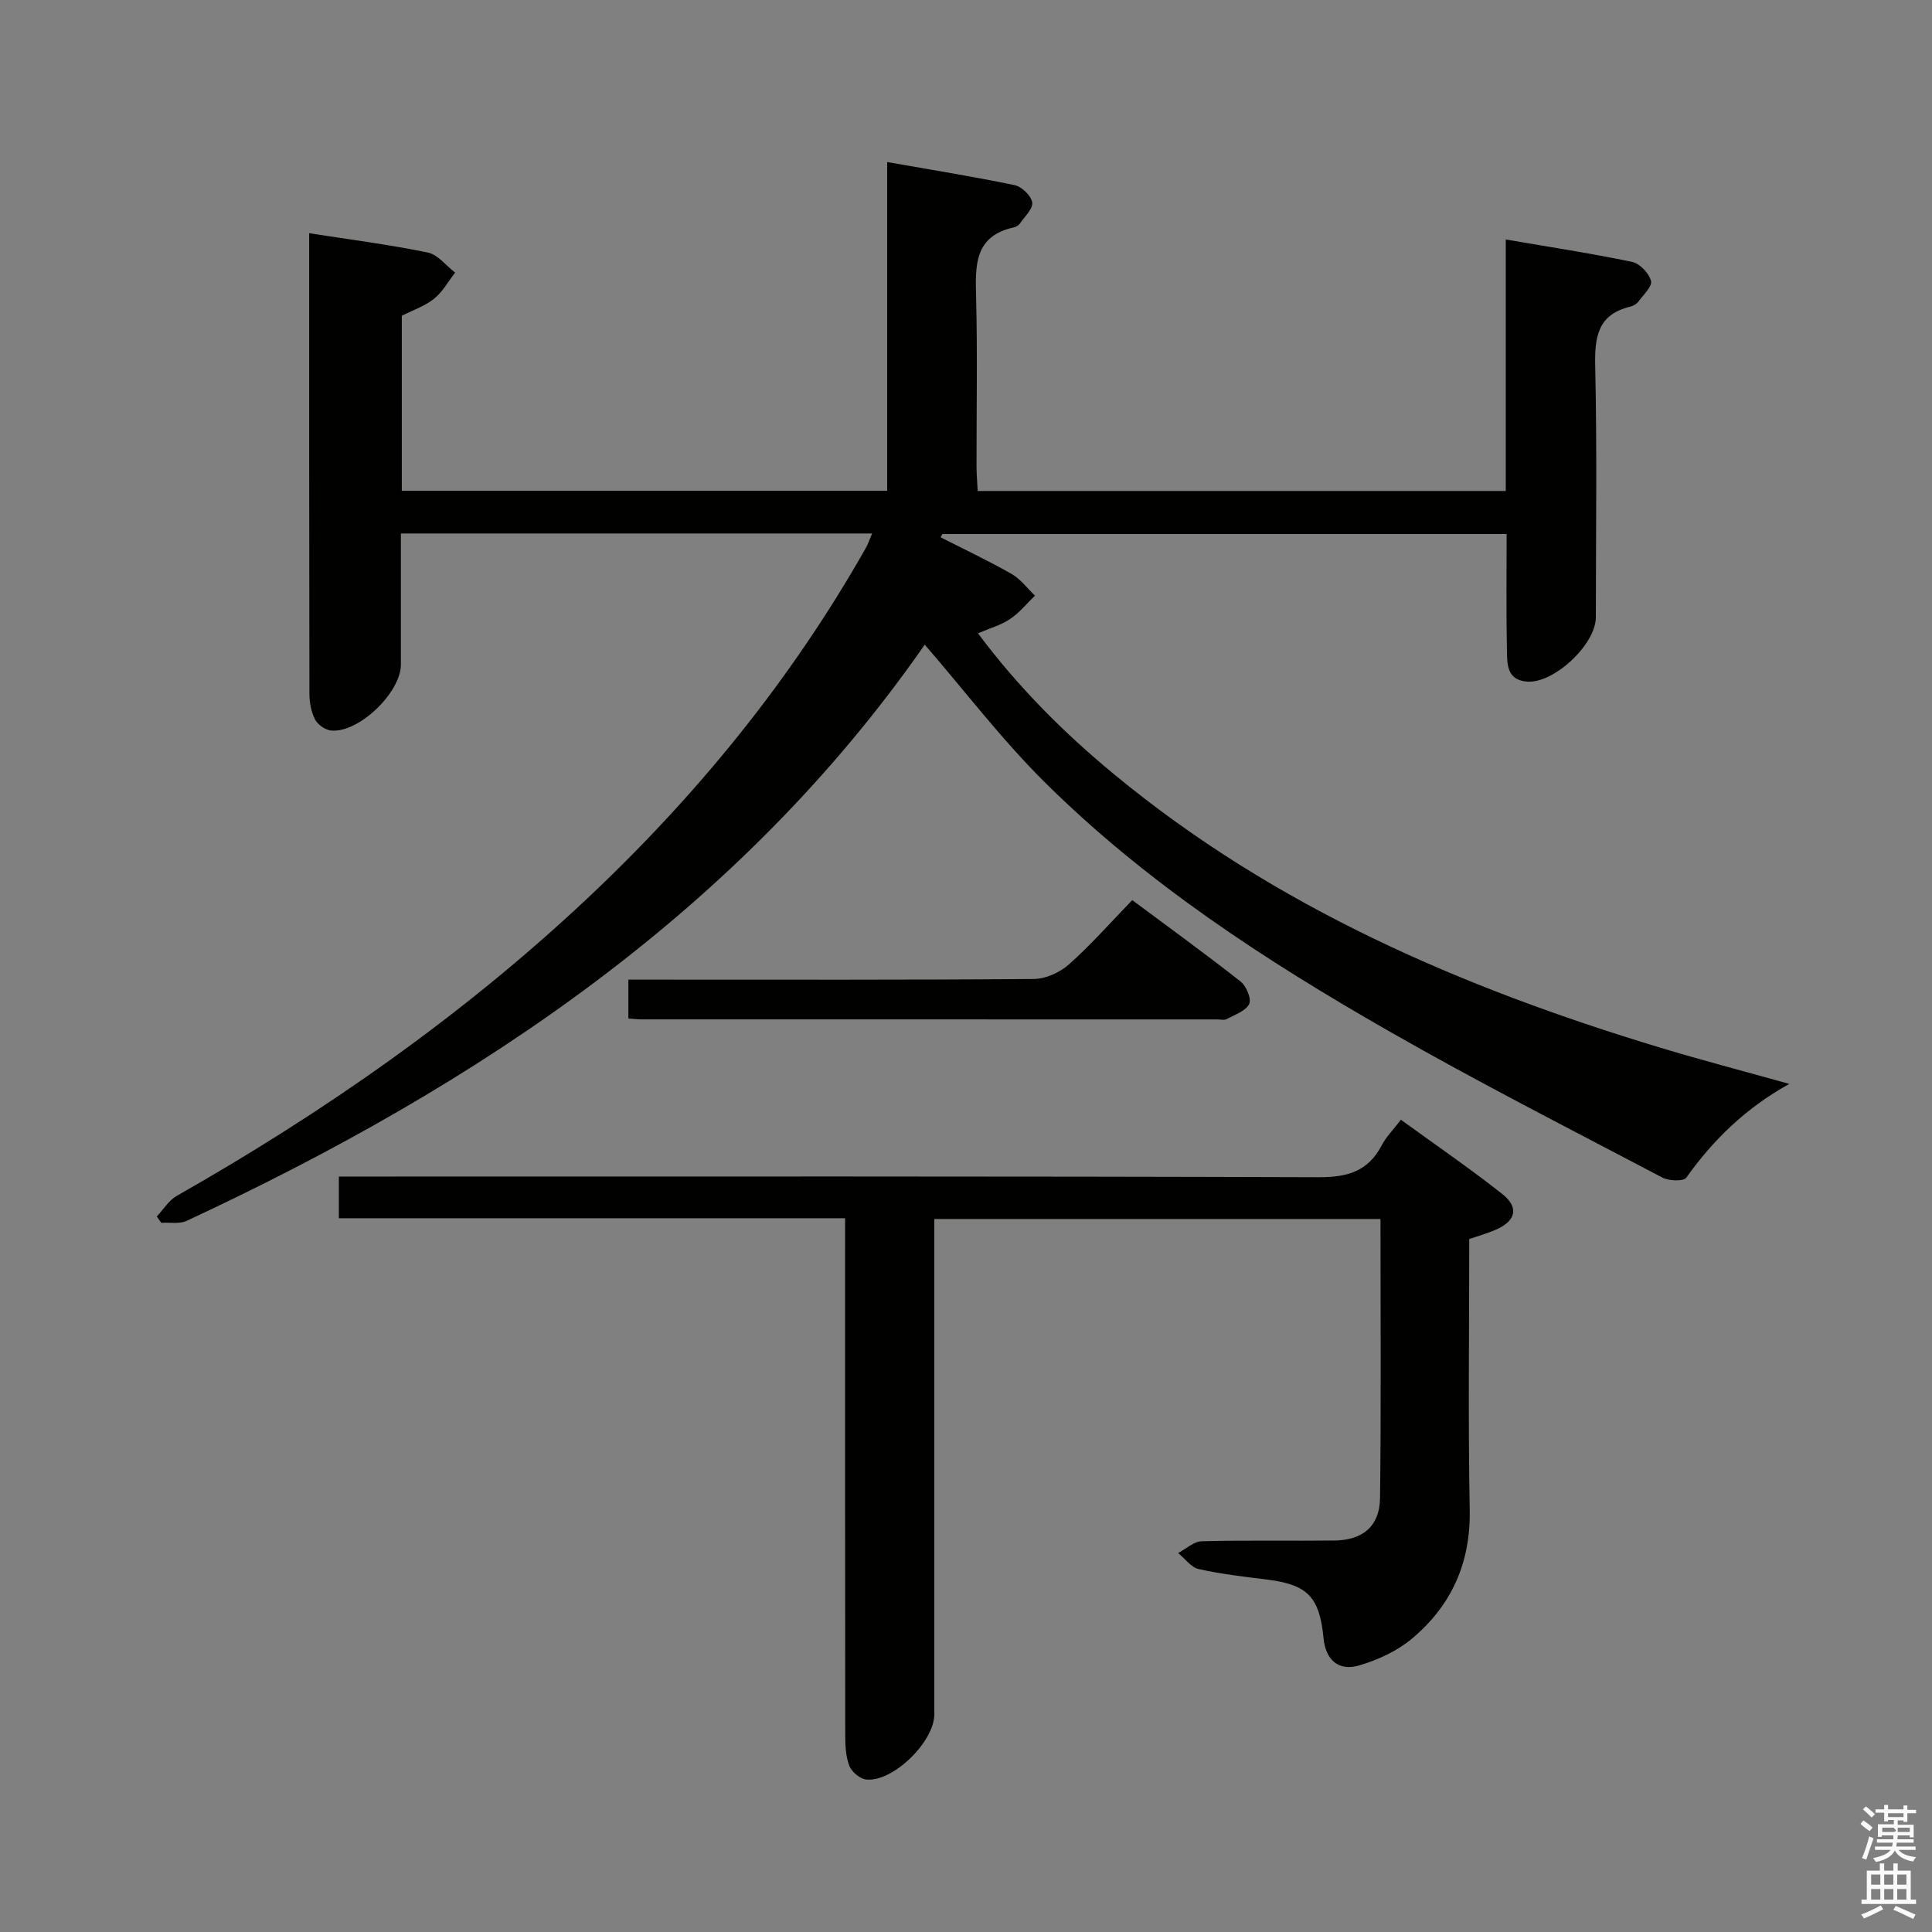 <svg enable-background="new 0 0 400 400" viewBox="0 0 400 400" xmlns="http://www.w3.org/2000/svg"><rect x="0" y="0" width="400" height="400" fill="#808080" stroke="none"/><path d="m385.2 377.6.6-.7c.6.4 1.3.9 1.9 1.5l-.6.7c-.8-.5-1.4-1-1.9-1.5zm.3 7.1c.6-1.4 1.1-2.9 1.5-4.5.3.1.6.3.9.4-.5 1.4-1 2.9-1.5 4.4zm.2-10.1.6-.6c.7.5 1.3 1.1 1.9 1.6l-.7.7c-.6-.6-1.2-1.2-1.8-1.7zm8.4-.8h.8v.9h1.8v.7h-1.8v1.8h-.8v-.3h-1.2v.9h3.3v2.6h-.8v-.4h-2.5c0 .3 0 .6-.1.8h3.4v.7h-3.5c0 .3-.1.6-.1.8h4v.7h-3.5c.7.9 1.9 1.3 3.6 1.5-.2.2-.4.5-.6.9-1.9-.3-3.2-1.1-3.8-2.3-.5 1.1-1.8 2-3.9 2.4-.2-.3-.4-.5-.6-.8 1.9-.4 3.1-.9 3.6-1.7h-3.2v-.7h3.5c.1-.2.1-.5.2-.8h-3.3v-.7h3.4c0-.2 0-.5 0-.8h-2.4v.3h-.8v-2.6h3.3v-.9h-1.2v.3h-.8v-1.8h-1.8v-.7h1.8v-.9h.8v.9h3.2zm-4.4 5.5h2.4c1-.3 0-.6 0-.9h-2.4zm1.2-3.1h3.2v-.8h-3.2zm4.4 2.2h-2.4v.9h2.5v-.9z" fill="#fafafb"/><path d="m389.2 385.8h.9v1.5h1.9v-1.5h.9v1.5h2.7v6h1.1v.9h-11.3v-.9h1.1v-6h2.7zm.2 8.7.5.8c-1.2.6-2.5 1.3-4 1.9-.2-.3-.3-.6-.6-.8 1.6-.6 3-1.3 4.1-1.9zm-2-4.3h1.9v-2.1h-1.9zm0 3.1h1.9v-2.2h-1.9zm2.7-3.1h1.9v-2.1h-1.9zm0 3.1h1.9v-2.2h-1.9zm2.4 1.3c1.4.6 2.7 1.2 4.1 1.8l-.5.9c-1.5-.7-2.8-1.4-4.1-1.9zm2.2-6.5h-1.9v2.1h1.9zm-1.9 5.2h1.9v-2.2h-1.9z" fill="#fafafb"/><g fill="#010100"><path d="m180.56 110.45c-32.85 0-64.95 0-97.56 0v27.13c0 5.8-8.72 14.21-14.44 13.67-1.21-.11-2.78-1.21-3.33-2.29-.81-1.56-1.16-3.52-1.17-5.31-.06-31.65-.05-63.3-.05-95.37 8.37 1.31 16.52 2.35 24.55 4 2.09.43 3.79 2.72 5.67 4.16-1.43 1.84-2.6 4.01-4.37 5.42-1.91 1.53-4.38 2.35-6.67 3.52v36.23h100.49c0-22.43 0-44.83 0-68.06 9.27 1.63 17.87 3.01 26.38 4.78 1.48.31 3.44 2.19 3.65 3.58.2 1.3-1.58 2.94-2.56 4.38-.26.38-.79.69-1.25.79-8.23 1.81-7.97 7.92-7.81 14.46.3 11.66.07 23.33.09 34.99 0 1.63.15 3.25.24 5.12h109.33c0-17.12 0-34.32 0-52.07 9.24 1.59 17.74 2.88 26.15 4.64 1.59.33 3.5 2.34 3.92 3.93.3 1.14-1.59 2.91-2.62 4.31-.37.49-1.06.88-1.68 1.03-6.72 1.62-7.39 6.26-7.25 12.33.39 17.32.14 34.66.13 51.99 0 5.6-8.67 13.73-14.23 13.31-4.34-.33-4.12-3.82-4.18-6.69-.16-7.82-.06-15.64-.06-23.87-39.13 0-77.98 0-116.82 0-.12.23-.24.46-.36.69 4.91 2.5 9.91 4.85 14.69 7.58 1.86 1.06 3.24 2.97 4.84 4.49-1.7 1.64-3.23 3.55-5.16 4.85-1.86 1.25-4.14 1.88-6.64 2.95 8.31 11.14 17.78 20.6 28.17 29.18 33.3 27.51 72.05 44.19 112.93 56.56 8.64 2.62 17.38 4.89 26.87 7.55-9.07 5.05-15.76 11.6-21.33 19.42-.57.8-3.6.68-4.95-.03-18.98-9.99-38.12-19.73-56.73-30.38-25.47-14.57-50.06-30.59-71.02-51.35-8.91-8.82-16.58-18.91-24.96-28.6-38.27 54.99-92.41 91.17-152.81 119.29-1.49.7-3.5.3-5.26.41-.31-.44-.62-.88-.93-1.31 1.36-1.44 2.47-3.32 4.12-4.26 30.51-17.33 59.12-37.29 84.74-61.33 22.83-21.43 42.45-45.47 57.92-72.78.46-.8.76-1.72 1.32-3.04z"/><path d="m70.16 252.22c0-3.23 0-5.53 0-8.63h6.39c65.5 0 131-.08 196.5.14 5.96.02 10.22-1.23 13.03-6.62.9-1.73 2.36-3.18 3.96-5.28 7.12 5.17 14.21 10.03 20.95 15.34 3.6 2.83 2.87 5.64-1.39 7.47-1.66.71-3.41 1.2-5.41 1.89 0 18.73-.25 37.39.1 56.03.21 11.01-3.78 19.87-11.99 26.73-3.06 2.56-7.04 4.38-10.9 5.52-4.32 1.27-6.95-1.18-7.38-5.68-.83-8.5-3.3-11.03-11.56-12.08-4.78-.6-9.59-1.14-14.27-2.19-1.59-.35-2.86-2.17-4.27-3.32 1.63-.85 3.24-2.4 4.89-2.44 9.16-.24 18.33-.05 27.5-.15 5.83-.07 9.34-2.98 9.41-8.76.24-19.14.09-38.29.09-57.81-30.69 0-61.09 0-92.37 0v5.56 97c0 5.66-8.55 14.05-14.08 13.49-1.29-.13-3.01-1.56-3.5-2.8-.76-1.93-.86-4.21-.86-6.34-.05-33.67-.03-67.33-.03-101 0-1.82 0-3.65 0-6.07-34.96 0-69.67 0-104.81 0z"/><path d="m130.1 210.87c0-2.78 0-5.07 0-8.05h5.45c26.16 0 52.32.08 78.48-.13 2.47-.02 5.4-1.35 7.28-3.02 4.47-3.96 8.44-8.49 13.11-13.31 7.7 5.73 15.18 11.15 22.44 16.86 1.18.93 2.29 3.61 1.77 4.65-.73 1.46-2.98 2.21-4.66 3.12-.52.28-1.31.07-1.98.07-39.66 0-79.32 0-118.98-.01-.8.01-1.61-.09-2.91-.18z"/></g></svg>
